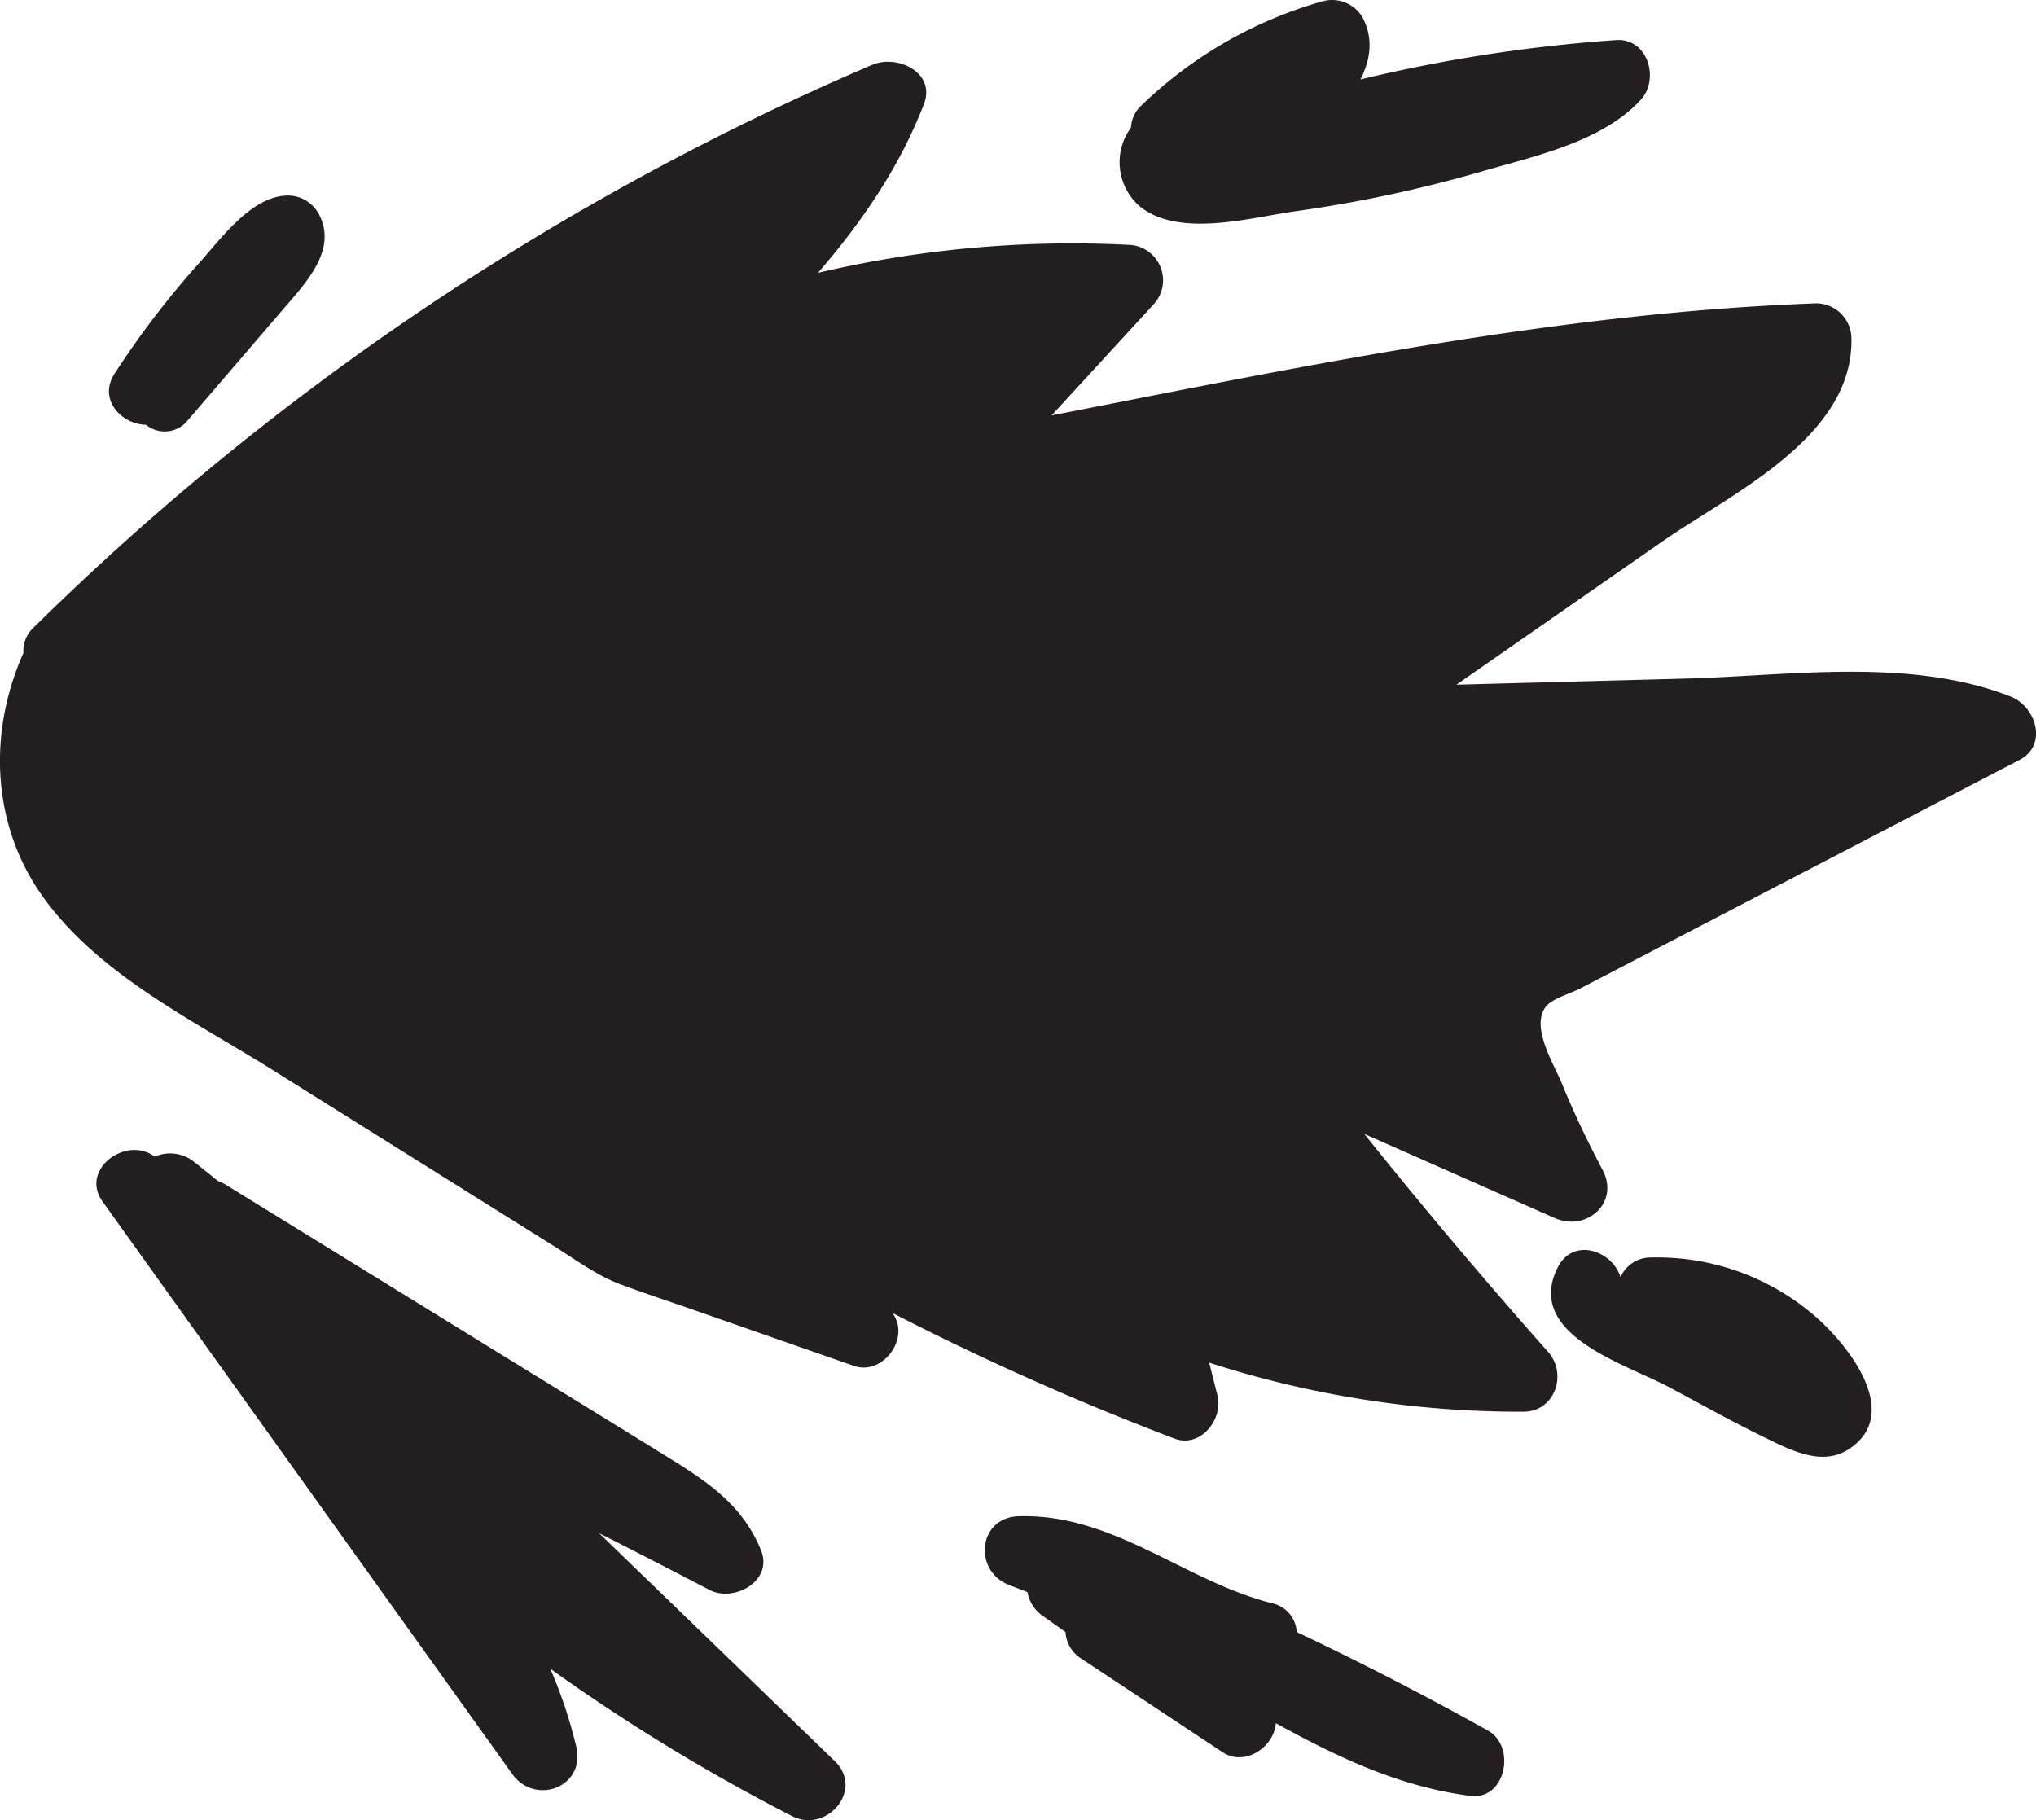 <svg xmlns="http://www.w3.org/2000/svg" width="290.55" height="259.78" viewBox="0 0 290.55 259.78"><title>n</title><path d="M298.93,131.77c-14.21-5.56-31.14-3-46-2.56l-33.06.88,29.37-20.43c9.83-6.84,27.3-14.86,27-29a5.06,5.06,0,0,0-5-5c-36.72,1.33-73.06,8.94-109.14,16l14.49-15.78A5.06,5.06,0,0,0,173,67.31a158.51,158.51,0,0,0-44.24,4c6.21-7.18,11.6-15,15.11-24.05,1.77-4.59-3.85-7.14-7.34-5.65a387.66,387.66,0,0,0-119.68,80.3,4.56,4.56,0,0,0-1.48,3.67c-5,11.16-4.59,24.24,2.56,34.46C25.81,171.32,39.47,177.9,50.81,185L91,210.16c3.11,1.95,6.18,4.25,9.62,5.53s7.19,2.51,10.79,3.77l22.47,7.85c4.06,1.42,8-3.79,5.65-7.34l-.11-.19a396.1,396.1,0,0,0,40.2,17.9c3.72,1.42,7-2.75,6.15-6.15l-1.18-4.68a144.18,144.18,0,0,0,44.82,7c4.52,0,6.34-5.37,3.54-8.54q-13.5-15.22-26.22-31.1l27.17,12c4.47,2,9.3-2.13,6.84-6.84-2.11-4-4.1-8.14-5.82-12.36-1.13-2.76-4.55-8.16-2.26-11,.94-1.15,3.45-1.83,4.82-2.54l6.1-3.17,11.32-5.89,45.28-23.56C304.31,138.74,302.62,133.22,298.93,131.77Z" transform="translate(-12.03 -32.37)" fill="#231f20"/><path d="M242.64,38.09a220.56,220.56,0,0,0-36.47,5.62c1.48-2.89,1.86-5.91.3-8.87a5.07,5.07,0,0,0-5.65-2.3,61.06,61.06,0,0,0-25.87,14.85,4.58,4.58,0,0,0-1.52,3.19A8.32,8.32,0,0,0,174.9,62c5.7,4.29,15.64,1.41,22,.52a190,190,0,0,0,26.71-5.71c7.52-2.19,17.1-4.22,22.57-10.2C248.89,43.66,247.2,37.77,242.64,38.09Z" transform="translate(-12.03 -32.37)" fill="#231f20"/><path d="M224.37,279.36q-13.42-7.49-27.29-14.07a4.45,4.45,0,0,0-3.54-4.11C181,258,170.93,248.36,157.4,248.77c-5.86.18-6.5,7.87-1.33,9.82l2.58,1a5.27,5.27,0,0,0,2.2,3.41l3.23,2.29a4.84,4.84,0,0,0,2.27,3.81l20.16,13.35c3.21,2.12,7.36-.8,7.59-4.14,8.68,4.77,17.56,9.06,27.75,10.37C226.93,289.33,228.42,281.62,224.37,279.36Z" transform="translate(-12.03 -32.37)" fill="#231f20"/><path d="M271.14,220.3a34.45,34.45,0,0,0-23.5-8.46,4.67,4.67,0,0,0-4.35,2.82c-1.15-3.8-6.79-5.81-9-1.34-4.67,9.53,9.56,13.64,15.87,17,4.6,2.44,9.15,5,13.83,7.27,3.57,1.74,8.09,4.12,11.92,1.58C283.59,234.09,275.73,224.3,271.14,220.3Z" transform="translate(-12.03 -32.37)" fill="#231f20"/><path d="M131.15,283.71,97.52,251.18q7.9,4,15.78,8.12c3.45,1.8,9.1-1.29,7.34-5.65-2.54-6.32-7.39-9.64-13-13.12q-10.42-6.44-20.85-12.85L44.24,201.45a5.46,5.46,0,0,0-1.1-.52c-1.12-.91-2.24-1.82-3.38-2.71a5.44,5.44,0,0,0-5.65-.77c-4-3.06-10.75,1.78-7.44,6.41l58.47,81.71c3.23,4.52,10.44,1.91,9.14-3.85a67.14,67.14,0,0,0-3.72-11.19l1.4,1a275.05,275.05,0,0,0,33.13,20.05C130,294.08,135.4,287.82,131.15,283.71Z" transform="translate(-12.03 -32.37)" fill="#231f20"/><path d="M57.44,62.76a5,5,0,0,0-4.32-2.48c-5.28,0-9.78,6.49-13,10A127.29,127.29,0,0,0,28.41,85.65c-2.46,3.74,1,7.3,4.45,7.34a4.21,4.21,0,0,0,6-.67q6.92-8.06,13.84-16.12C55.87,72.52,60.29,67.8,57.44,62.76Z" transform="translate(-12.03 -32.37)" fill="#231f20"/></svg>